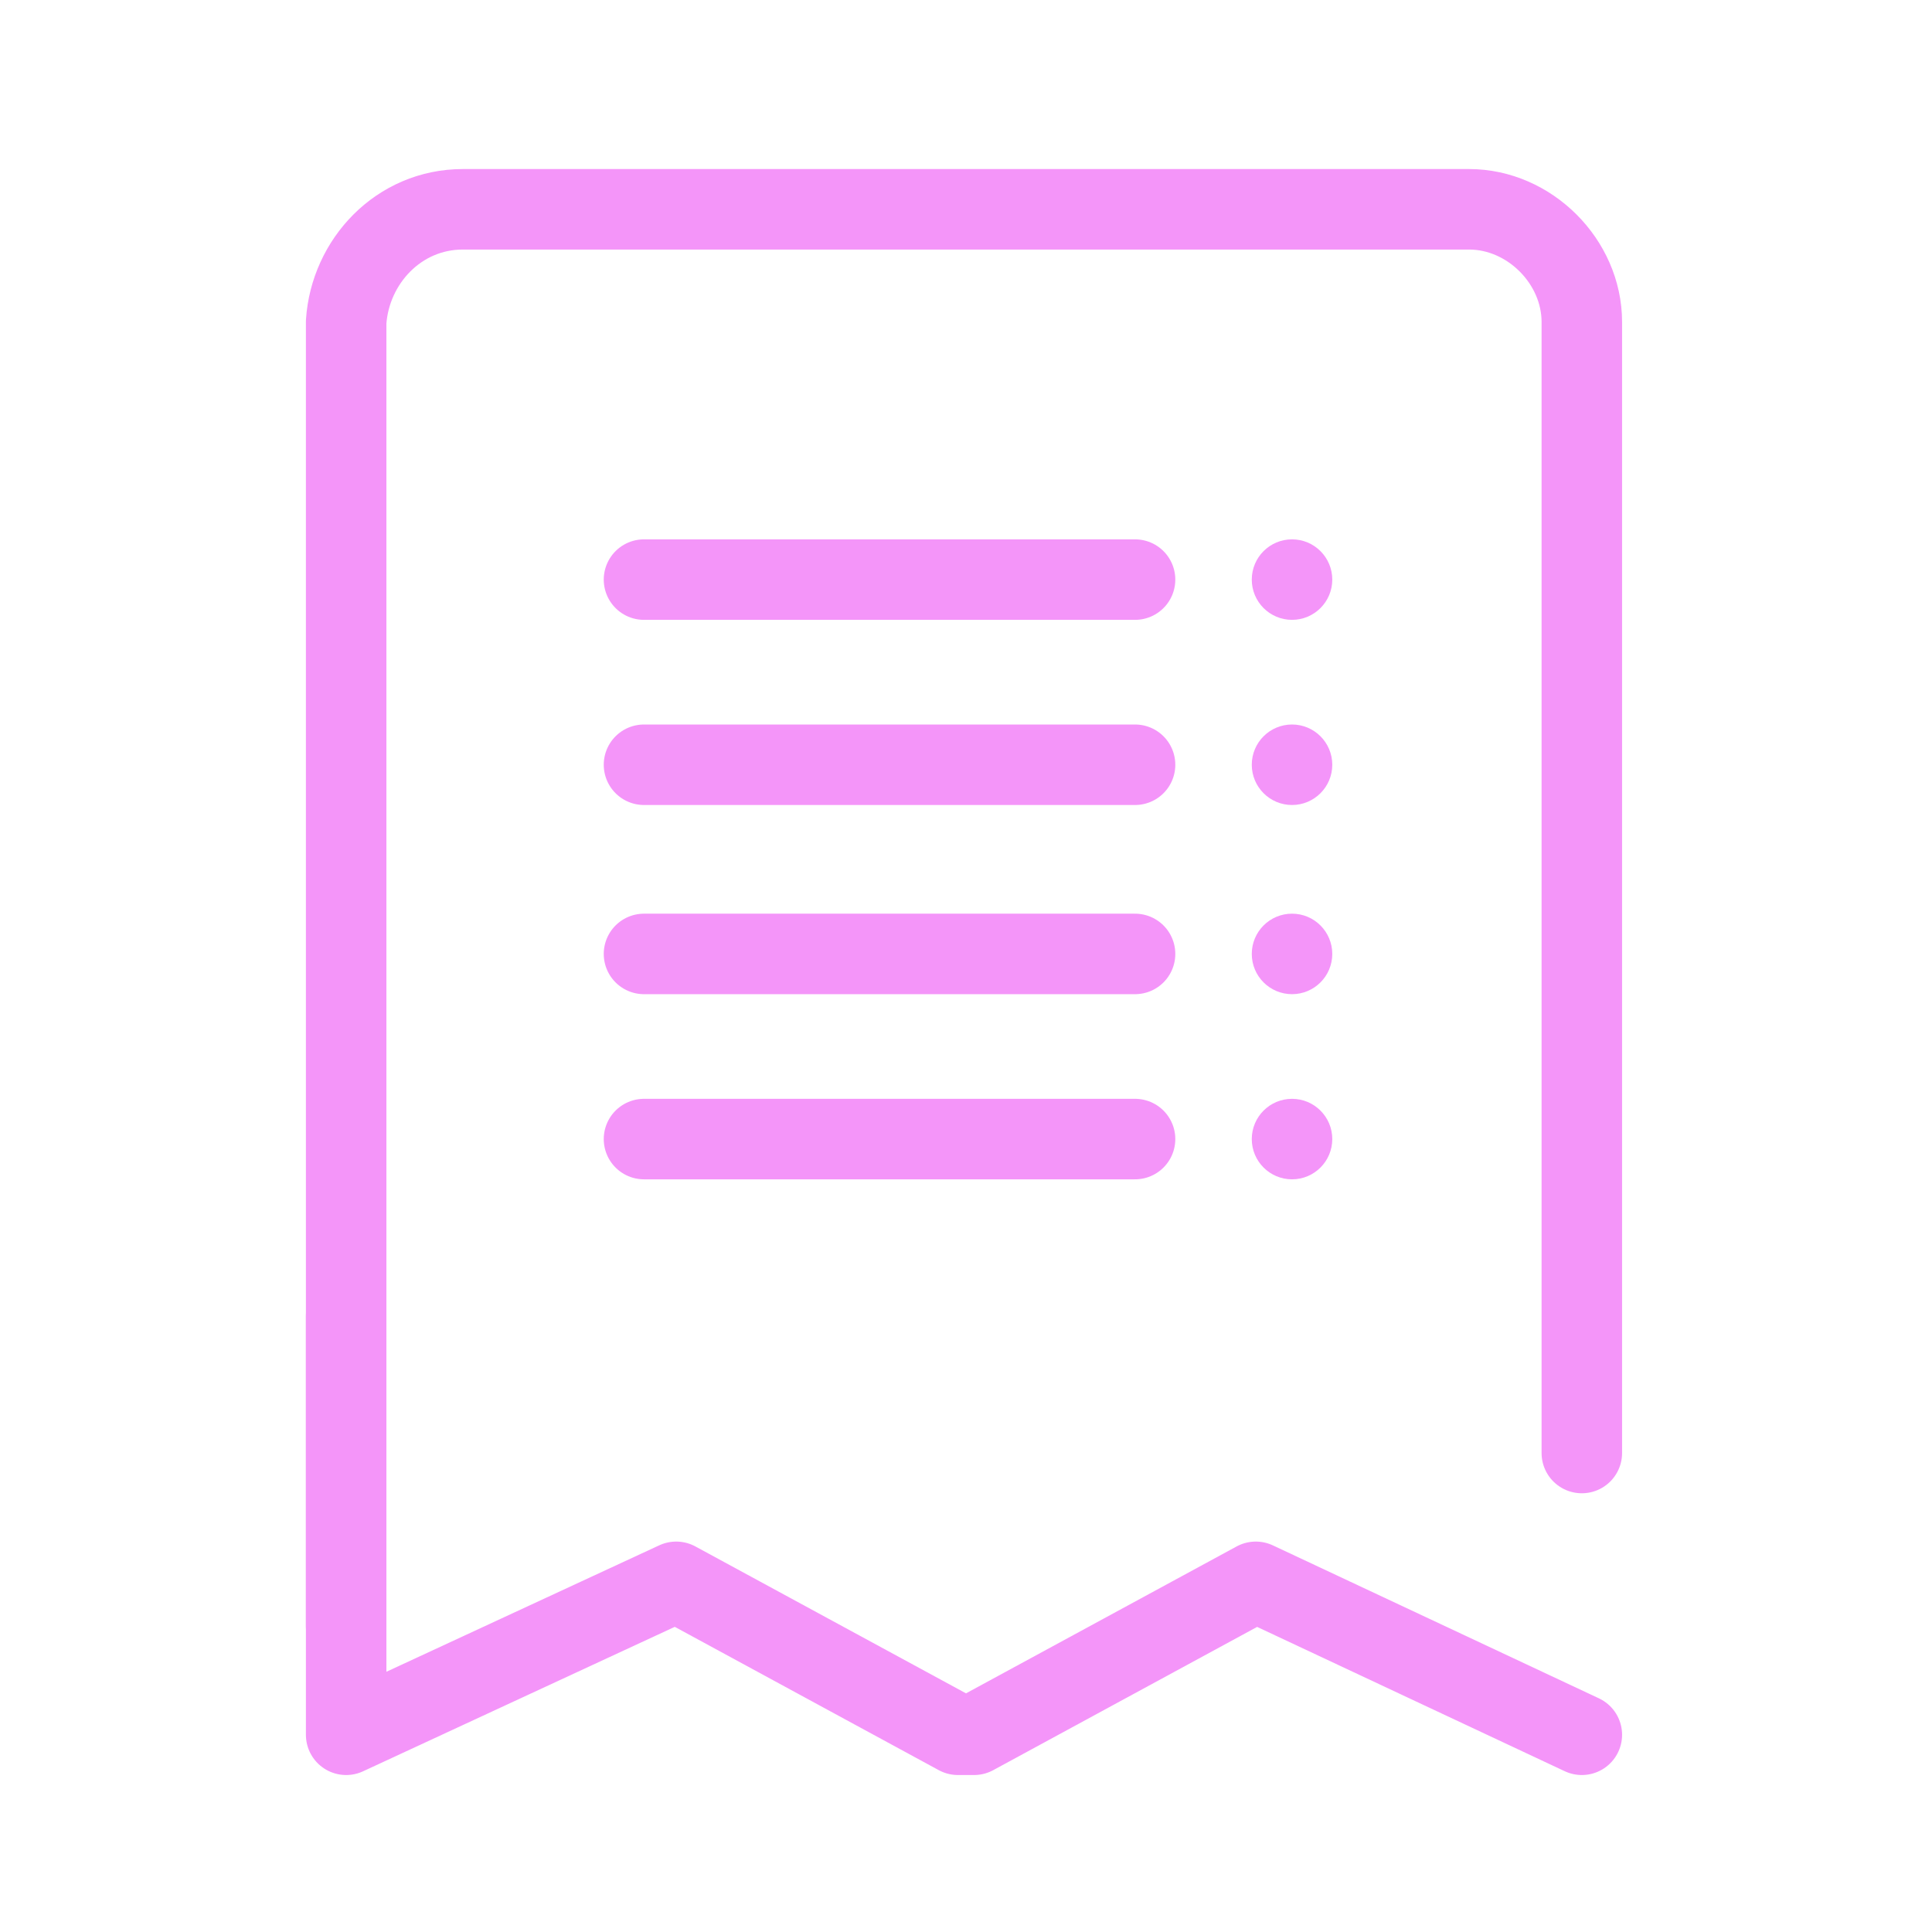 <svg width="48" height="48" version="1.1" id="Layer_1" xmlns="http://www.w3.org/2000/svg" x="0" y="0" xml:space="preserve">
  <style>
    .st0{fill:none;stroke:#f495f9;stroke-width:2;stroke-linecap:round;stroke-linejoin:round}.st1{fill:#f495f9}
  </style>
  <path class="st0" d="M39.3 36.1V8c0-1.5-1.3-2.8-2.8-2.8h-25C9.9 5.2 8.7 6.5 8.6 8v32.4M28.2 28.3H16M28.2 23.7H16M28.2 19H16M28.2 14.4H16"/>
  <circle class="st1" cx="32.1" cy="28.3" r="1"/>
  <circle class="st1" cx="32.1" cy="23.7" r="1"/>
  <circle class="st1" cx="32.1" cy="19" r="1"/>
  <circle class="st1" cx="32.1" cy="14.4" r="1"/>
  <path class="st0" d="M39.3 43.1l-8.1-3.8-7 3.8h-.4l-7-3.8-8.2 3.8V32.7"/>
</svg>
